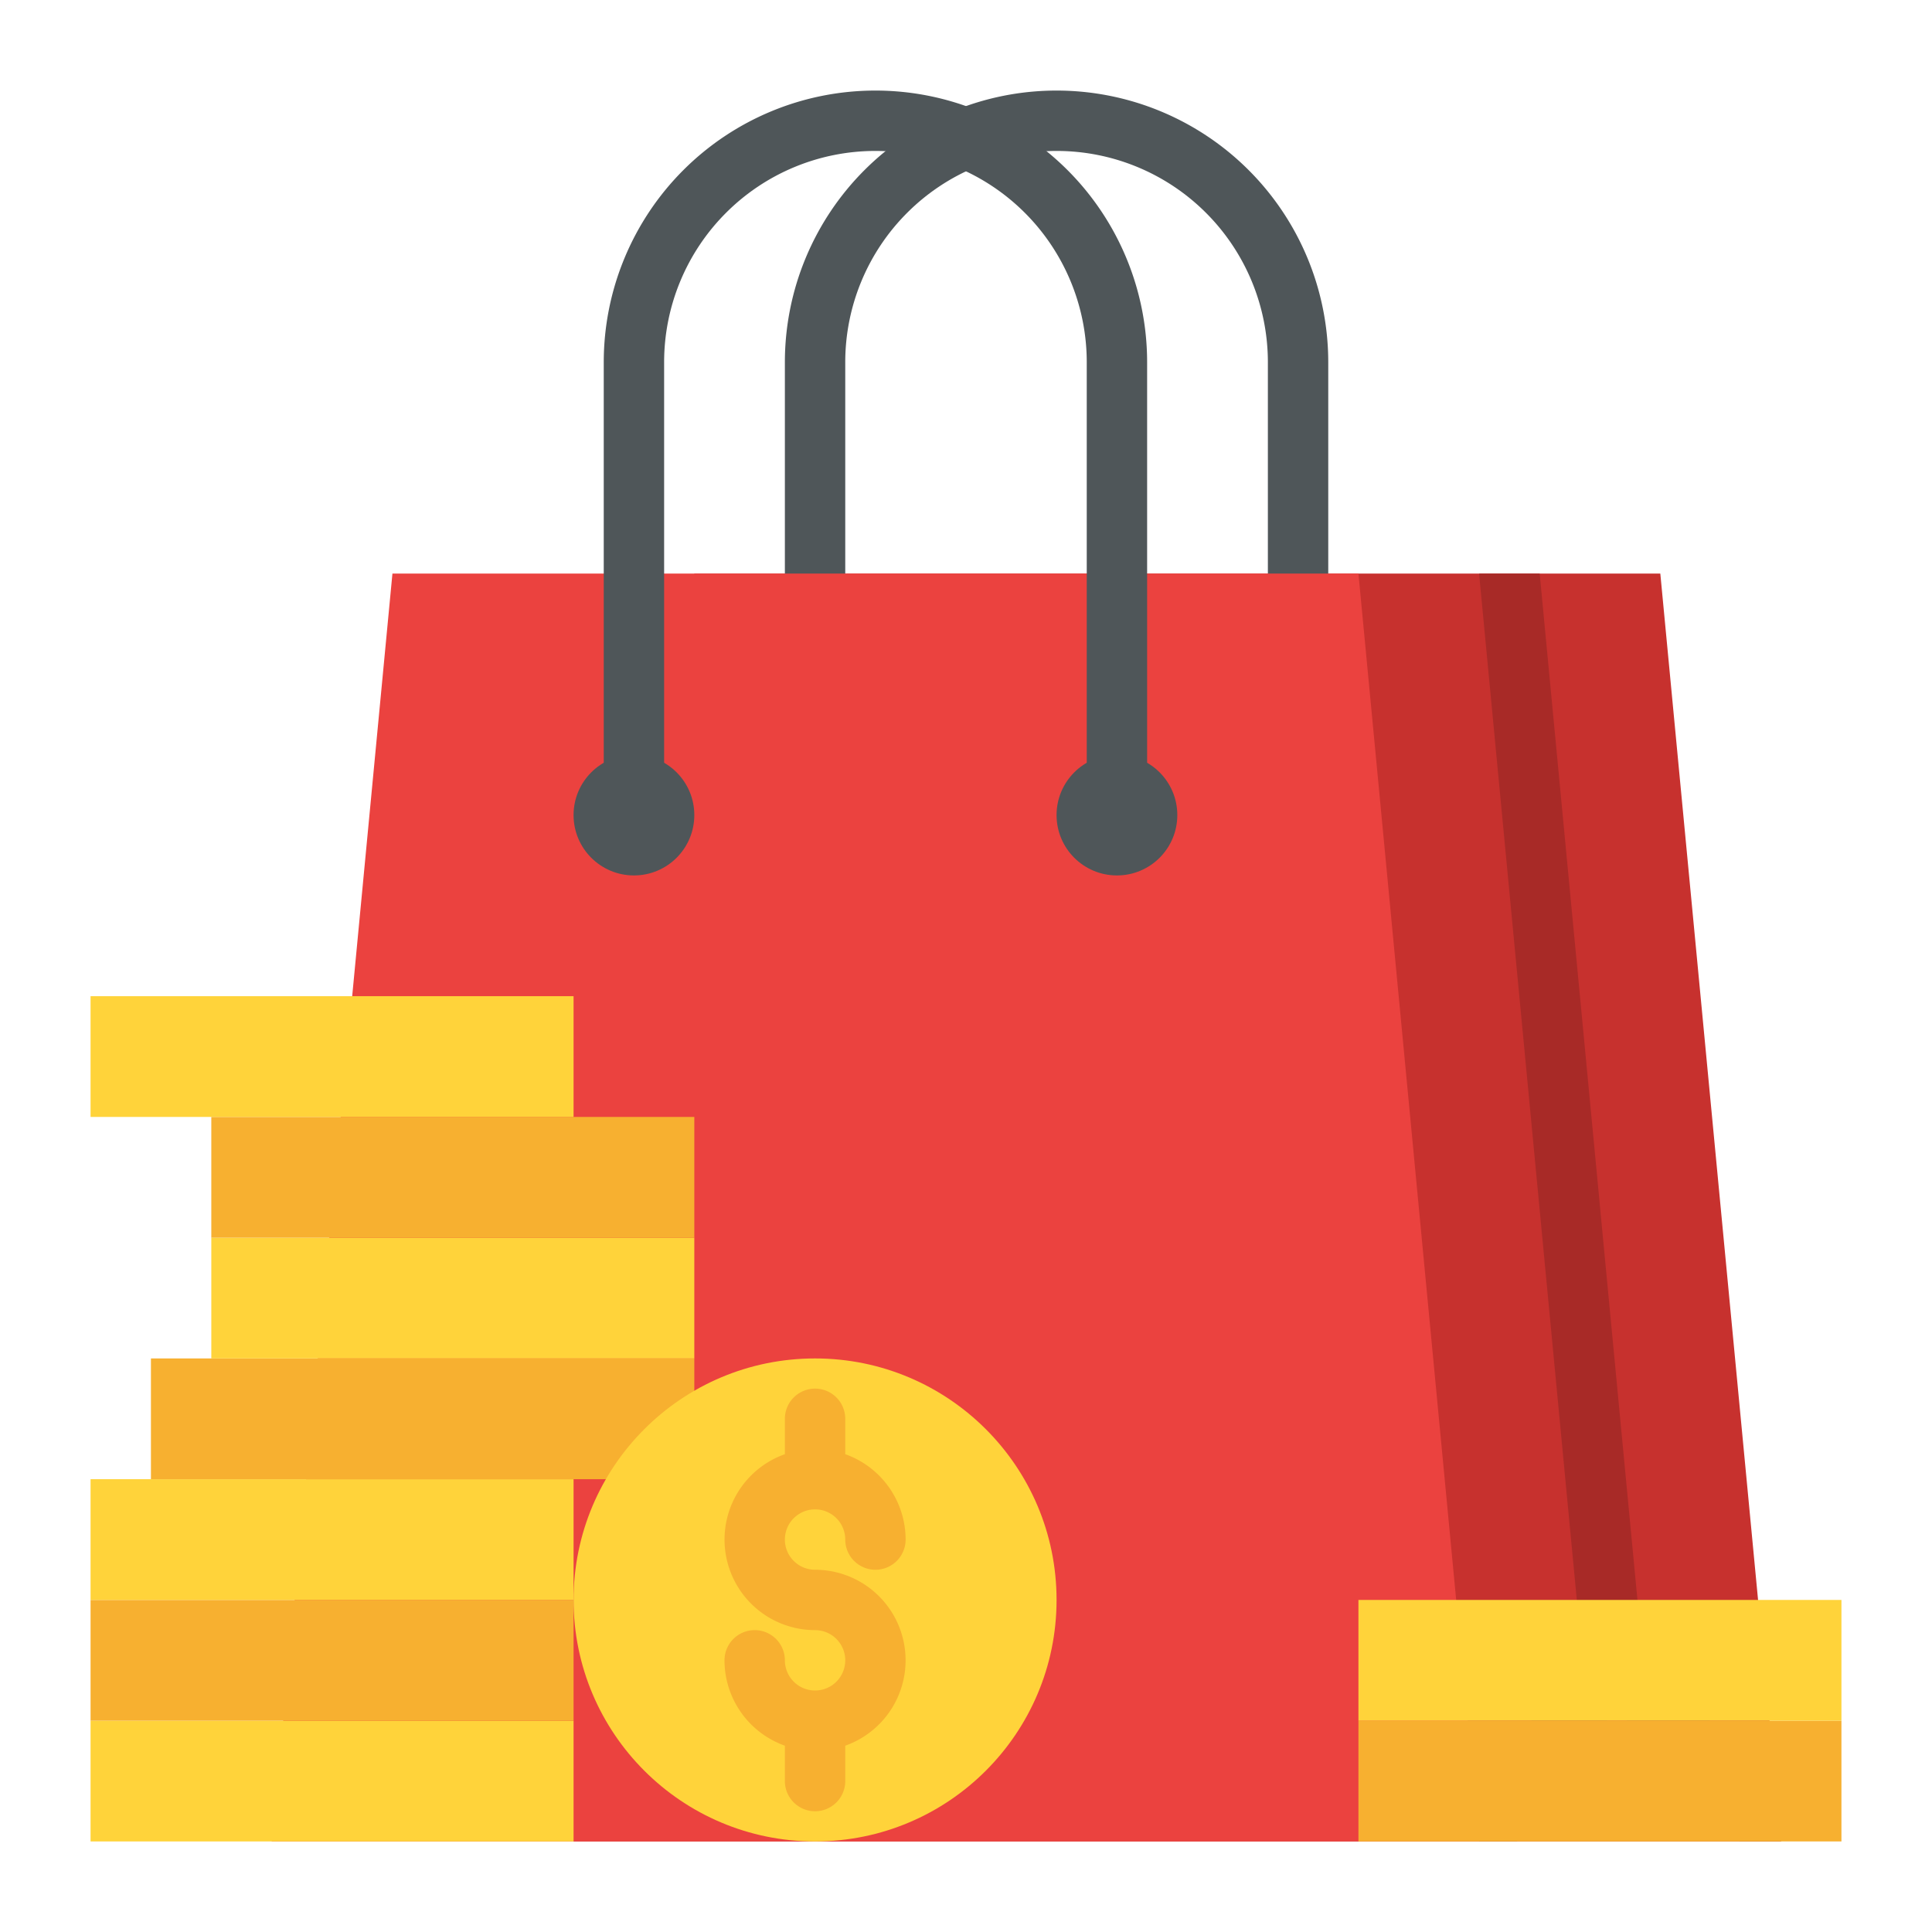 <svg id="Flat" height="512" viewBox="0 0 512 512" width="512" xmlns="http://www.w3.org/2000/svg"><path d="m440 152h-256l-32 336h320z" fill="#c7312e"/><path d="m344 200a8 8 0 0 1 -8-8v-96a56 56 0 0 0 -112 0v96a8 8 0 0 1 -16 0v-96a72 72 0 0 1 144 0v96a8 8 0 0 1 -8 8z" fill="#4f5659"/><path d="m360 152h-256l-32 336h320z" fill="#eb423f"/><path d="m296 224a8 8 0 0 1 -8-8v-120a56 56 0 0 0 -112 0v120a8 8 0 0 1 -16 0v-120a72 72 0 0 1 144 0v120a8 8 0 0 1 -8 8z" fill="#4f5659"/><path d="m472 488h-10.95l-32.89-35.18-26.18 35.18h-9.98l-1.13-11.88 28.34-38.07-27.17-285.29c-.02-.26-.04-.51-.04-.76h16.03l27.14 284.88 35.59 38.08z" fill="#a82a27"/><path d="m24 456h128v32h-128z" fill="#ffd33a"/><path d="m24 424h128v32h-128z" fill="#f7b030"/><path d="m360 456h128v32h-128z" fill="#f7b030"/><path d="m360 424h128v32h-128z" fill="#ffd33a"/><path d="m24 392h128v32h-128z" fill="#ffd33a"/><path d="m40 360h144v32h-144z" fill="#f7b030"/><path d="m56 328h128v32h-128z" fill="#ffd33a"/><path d="m56 296h128v32h-128z" fill="#f7b030"/><path d="m24 264h128v32h-128z" fill="#ffd33a"/><circle cx="216" cy="424" fill="#ffd33a" r="64"/><path d="m216 416a8 8 0 1 1 8-8 8 8 0 0 0 16 0 24.039 24.039 0 0 0 -16-22.624v-9.376a8 8 0 0 0 -16 0v9.376a24 24 0 0 0 8 46.624 8 8 0 1 1 -8 8 8 8 0 0 0 -16 0 24.039 24.039 0 0 0 16 22.624v9.376a8 8 0 0 0 16 0v-9.376a24 24 0 0 0 -8-46.624z" fill="#f7b030"/><g fill="#4f5659"><circle cx="296" cy="216" r="16"/><circle cx="168" cy="216" r="16"/></g></svg>
